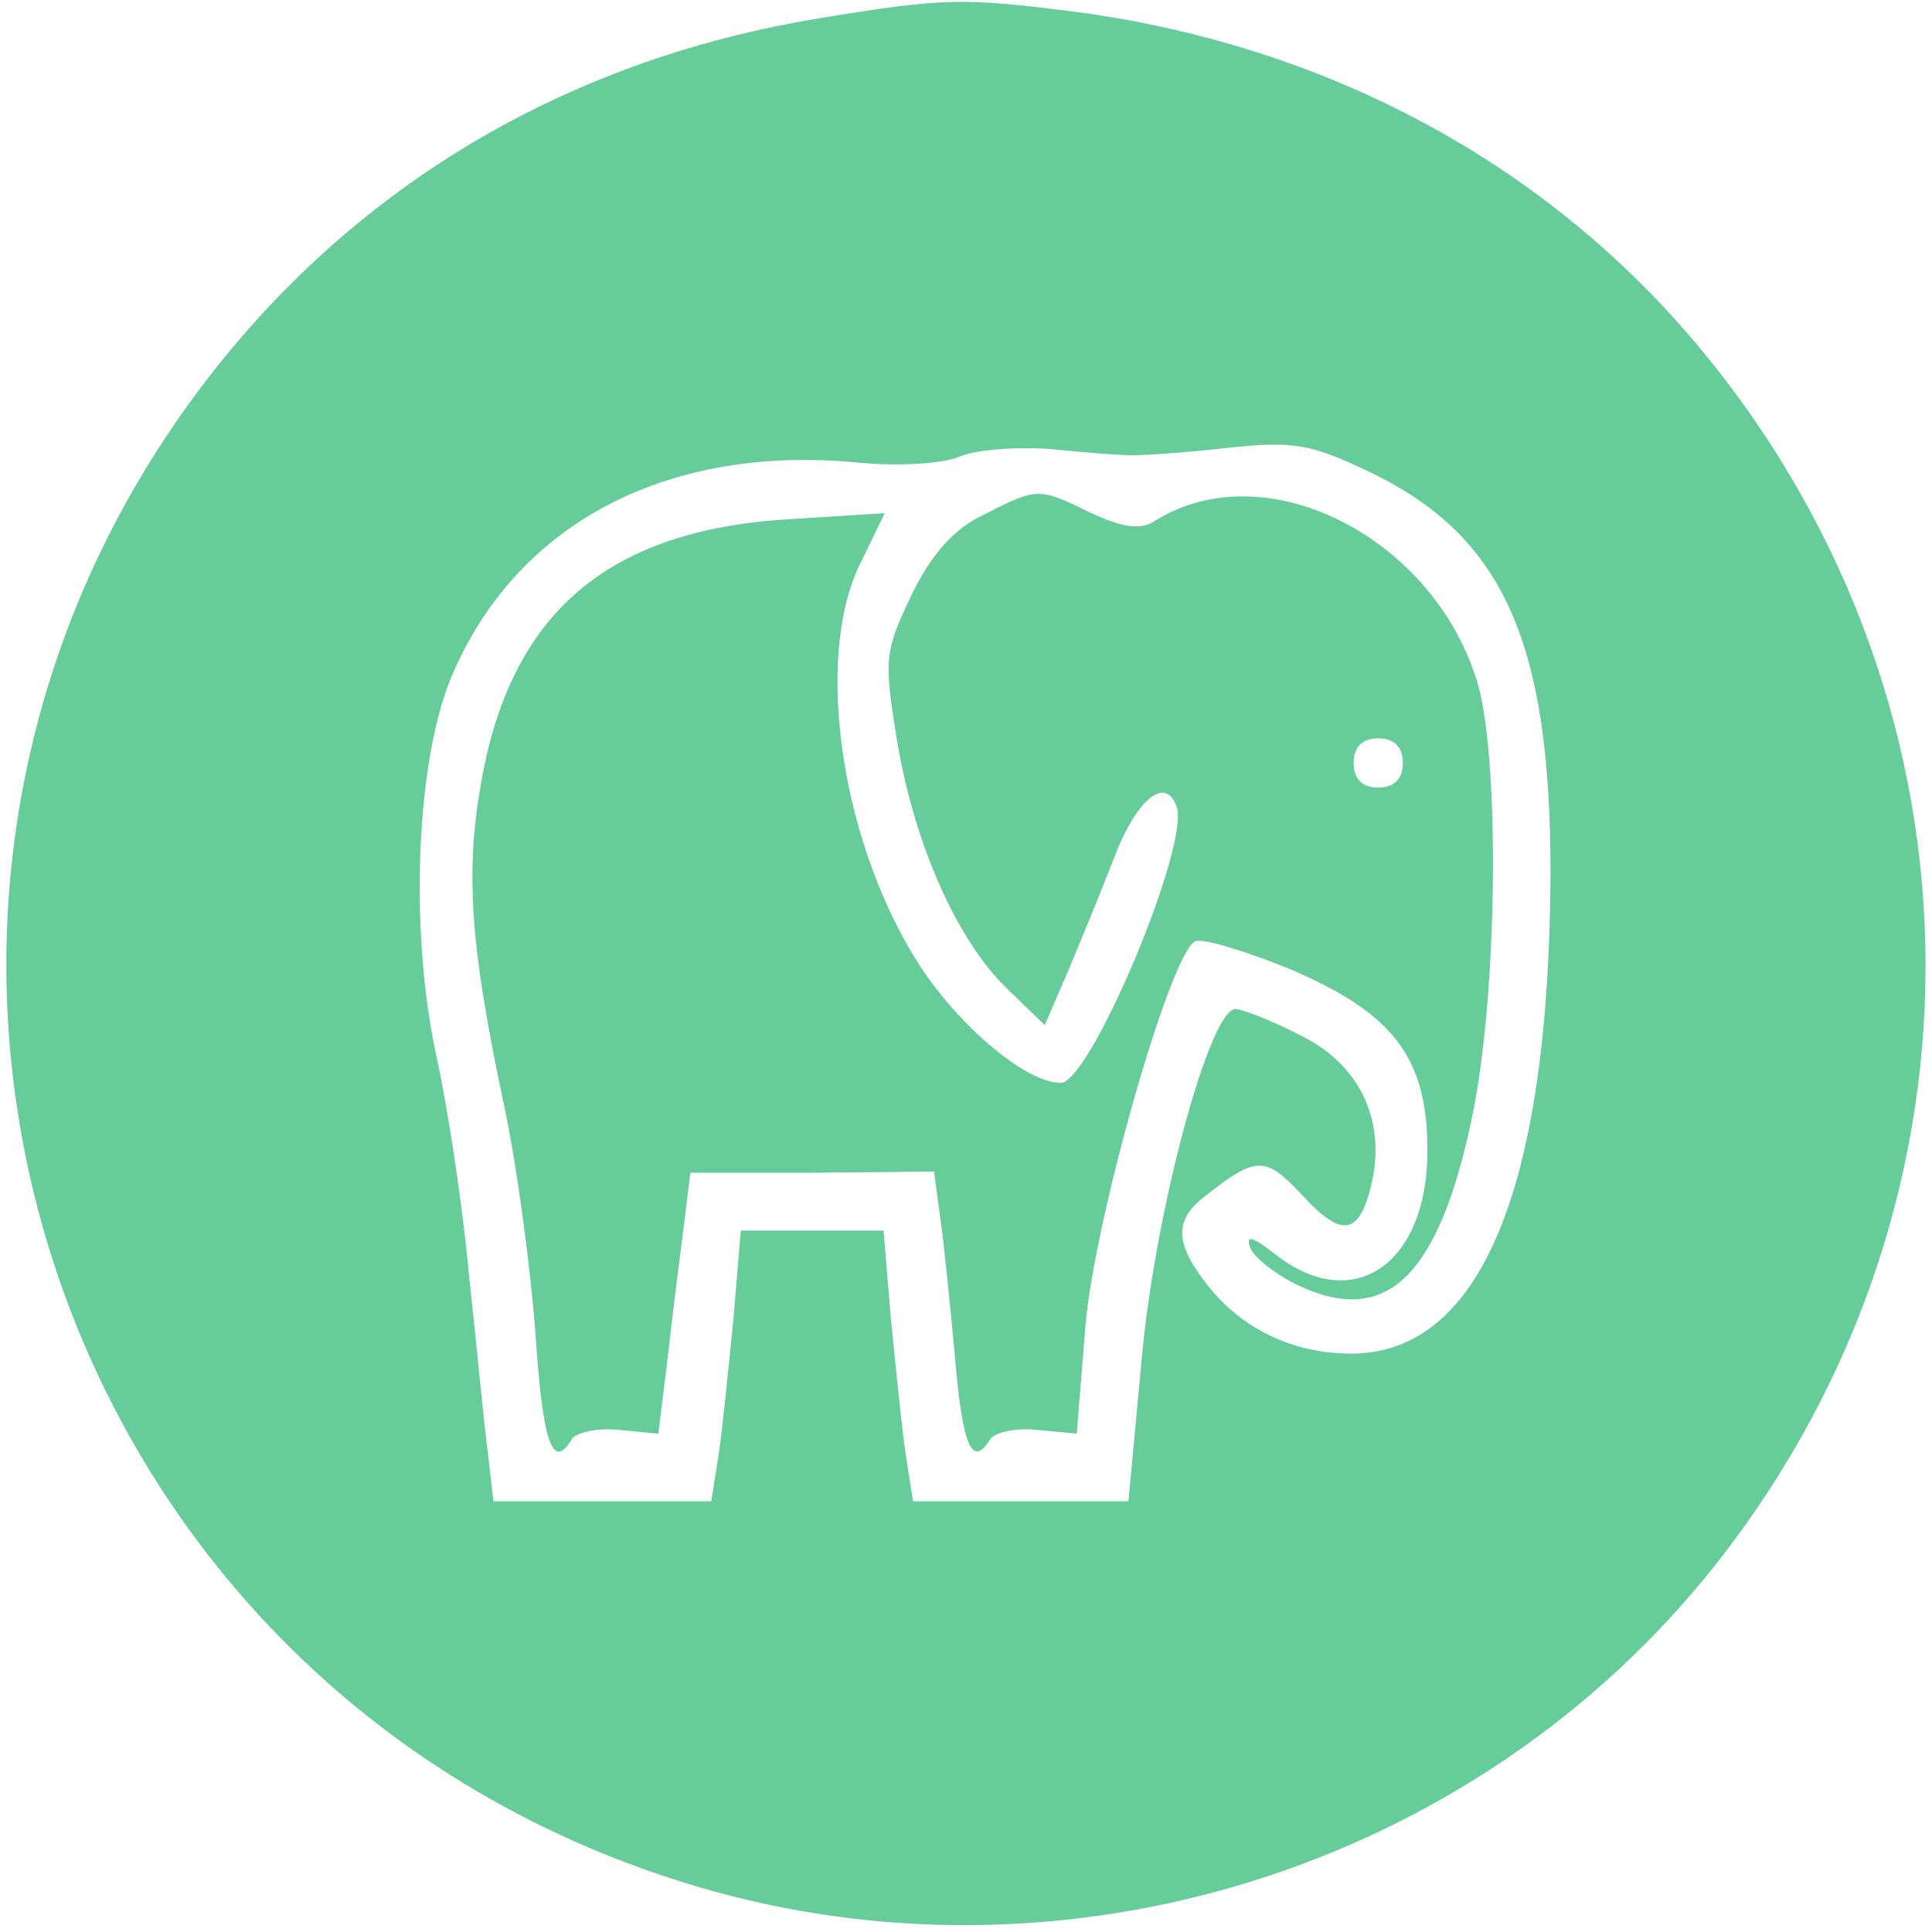 <?xml version="1.0" standalone="no"?>
<!DOCTYPE svg PUBLIC "-//W3C//DTD SVG 20010904//EN"
        "http://www.w3.org/TR/2001/REC-SVG-20010904/DTD/svg10.dtd">
<svg version="1.0" xmlns="http://www.w3.org/2000/svg"
     width="157pt" height="157pt" viewBox="0 0 157 157"
     preserveAspectRatio="xMidYMid meet">

    <g transform="translate(0,157) scale(0.1,-0.1)"
       fill="#66cc99" stroke="none">
        <path d="M665 1555 c-194 -32 -358 -125 -479 -271 -354 -429 -165 -1073 364
-1242 299 -96 634 2 834 244 241 293 241 705 0 998 -125 152 -303 248 -507
276 -94 12 -109 12 -212 -5z m255 -355 c8 0 43 2 77 6 56 6 69 3 119 -21 106
-52 144 -138 144 -324 -1 -257 -57 -391 -162 -391 -47 0 -89 20 -117 56 -26
33 -27 52 -3 71 43 34 50 34 80 2 33 -36 47 -33 57 11 11 51 -11 96 -59 119
-23 12 -47 21 -52 21 -21 0 -65 -163 -76 -282 l-11 -118 -88 0 -87 0 -6 38
c-3 20 -8 70 -12 110 l-6 72 -58 0 -58 0 -6 -72 c-4 -40 -9 -90 -12 -110 l-6
-38 -88 0 -89 0 -5 43 c-3 23 -9 87 -15 142 -5 55 -17 134 -26 175 -23 104
-17 247 14 315 54 122 176 184 329 169 32 -3 68 -1 82 5 14 6 48 8 75 6 28 -3
57 -5 65 -5z"/>
        <path d="M800 1152 c-24 -11 -43 -32 -59 -65 -22 -46 -23 -52 -12 -119 14 -84
49 -163 90 -202 l30 -29 19 44 c10 24 27 65 37 91 18 48 42 68 51 43 12 -30
-70 -225 -94 -225 -27 0 -78 42 -111 90 -67 99 -91 256 -51 334 l19 39 -79 -5
c-146 -9 -225 -76 -249 -214 -13 -73 -9 -133 19 -264 10 -47 21 -129 25 -182
6 -91 14 -114 30 -87 4 5 21 9 38 7 l32 -3 8 65 c4 36 10 83 13 106 l5 41 99
0 99 1 5 -37 c3 -20 8 -71 12 -113 6 -73 14 -92 29 -67 4 5 21 9 38 7 l32 -3
7 87 c7 85 68 301 89 313 5 3 39 -7 76 -22 85 -36 113 -72 113 -148 0 -93 -61
-134 -124 -84 -18 14 -24 16 -20 5 3 -8 21 -22 40 -31 71 -33 113 8 140 136
21 99 23 289 5 353 -35 119 -172 189 -262 133 -12 -8 -26 -6 -52 6 -43 21 -44
21 -87 -1z m340 -202 c0 -13 -7 -20 -20 -20 -13 0 -20 7 -20 20 0 13 7 20 20
20 13 0 20 -7 20 -20z"/>
    </g>
</svg>
